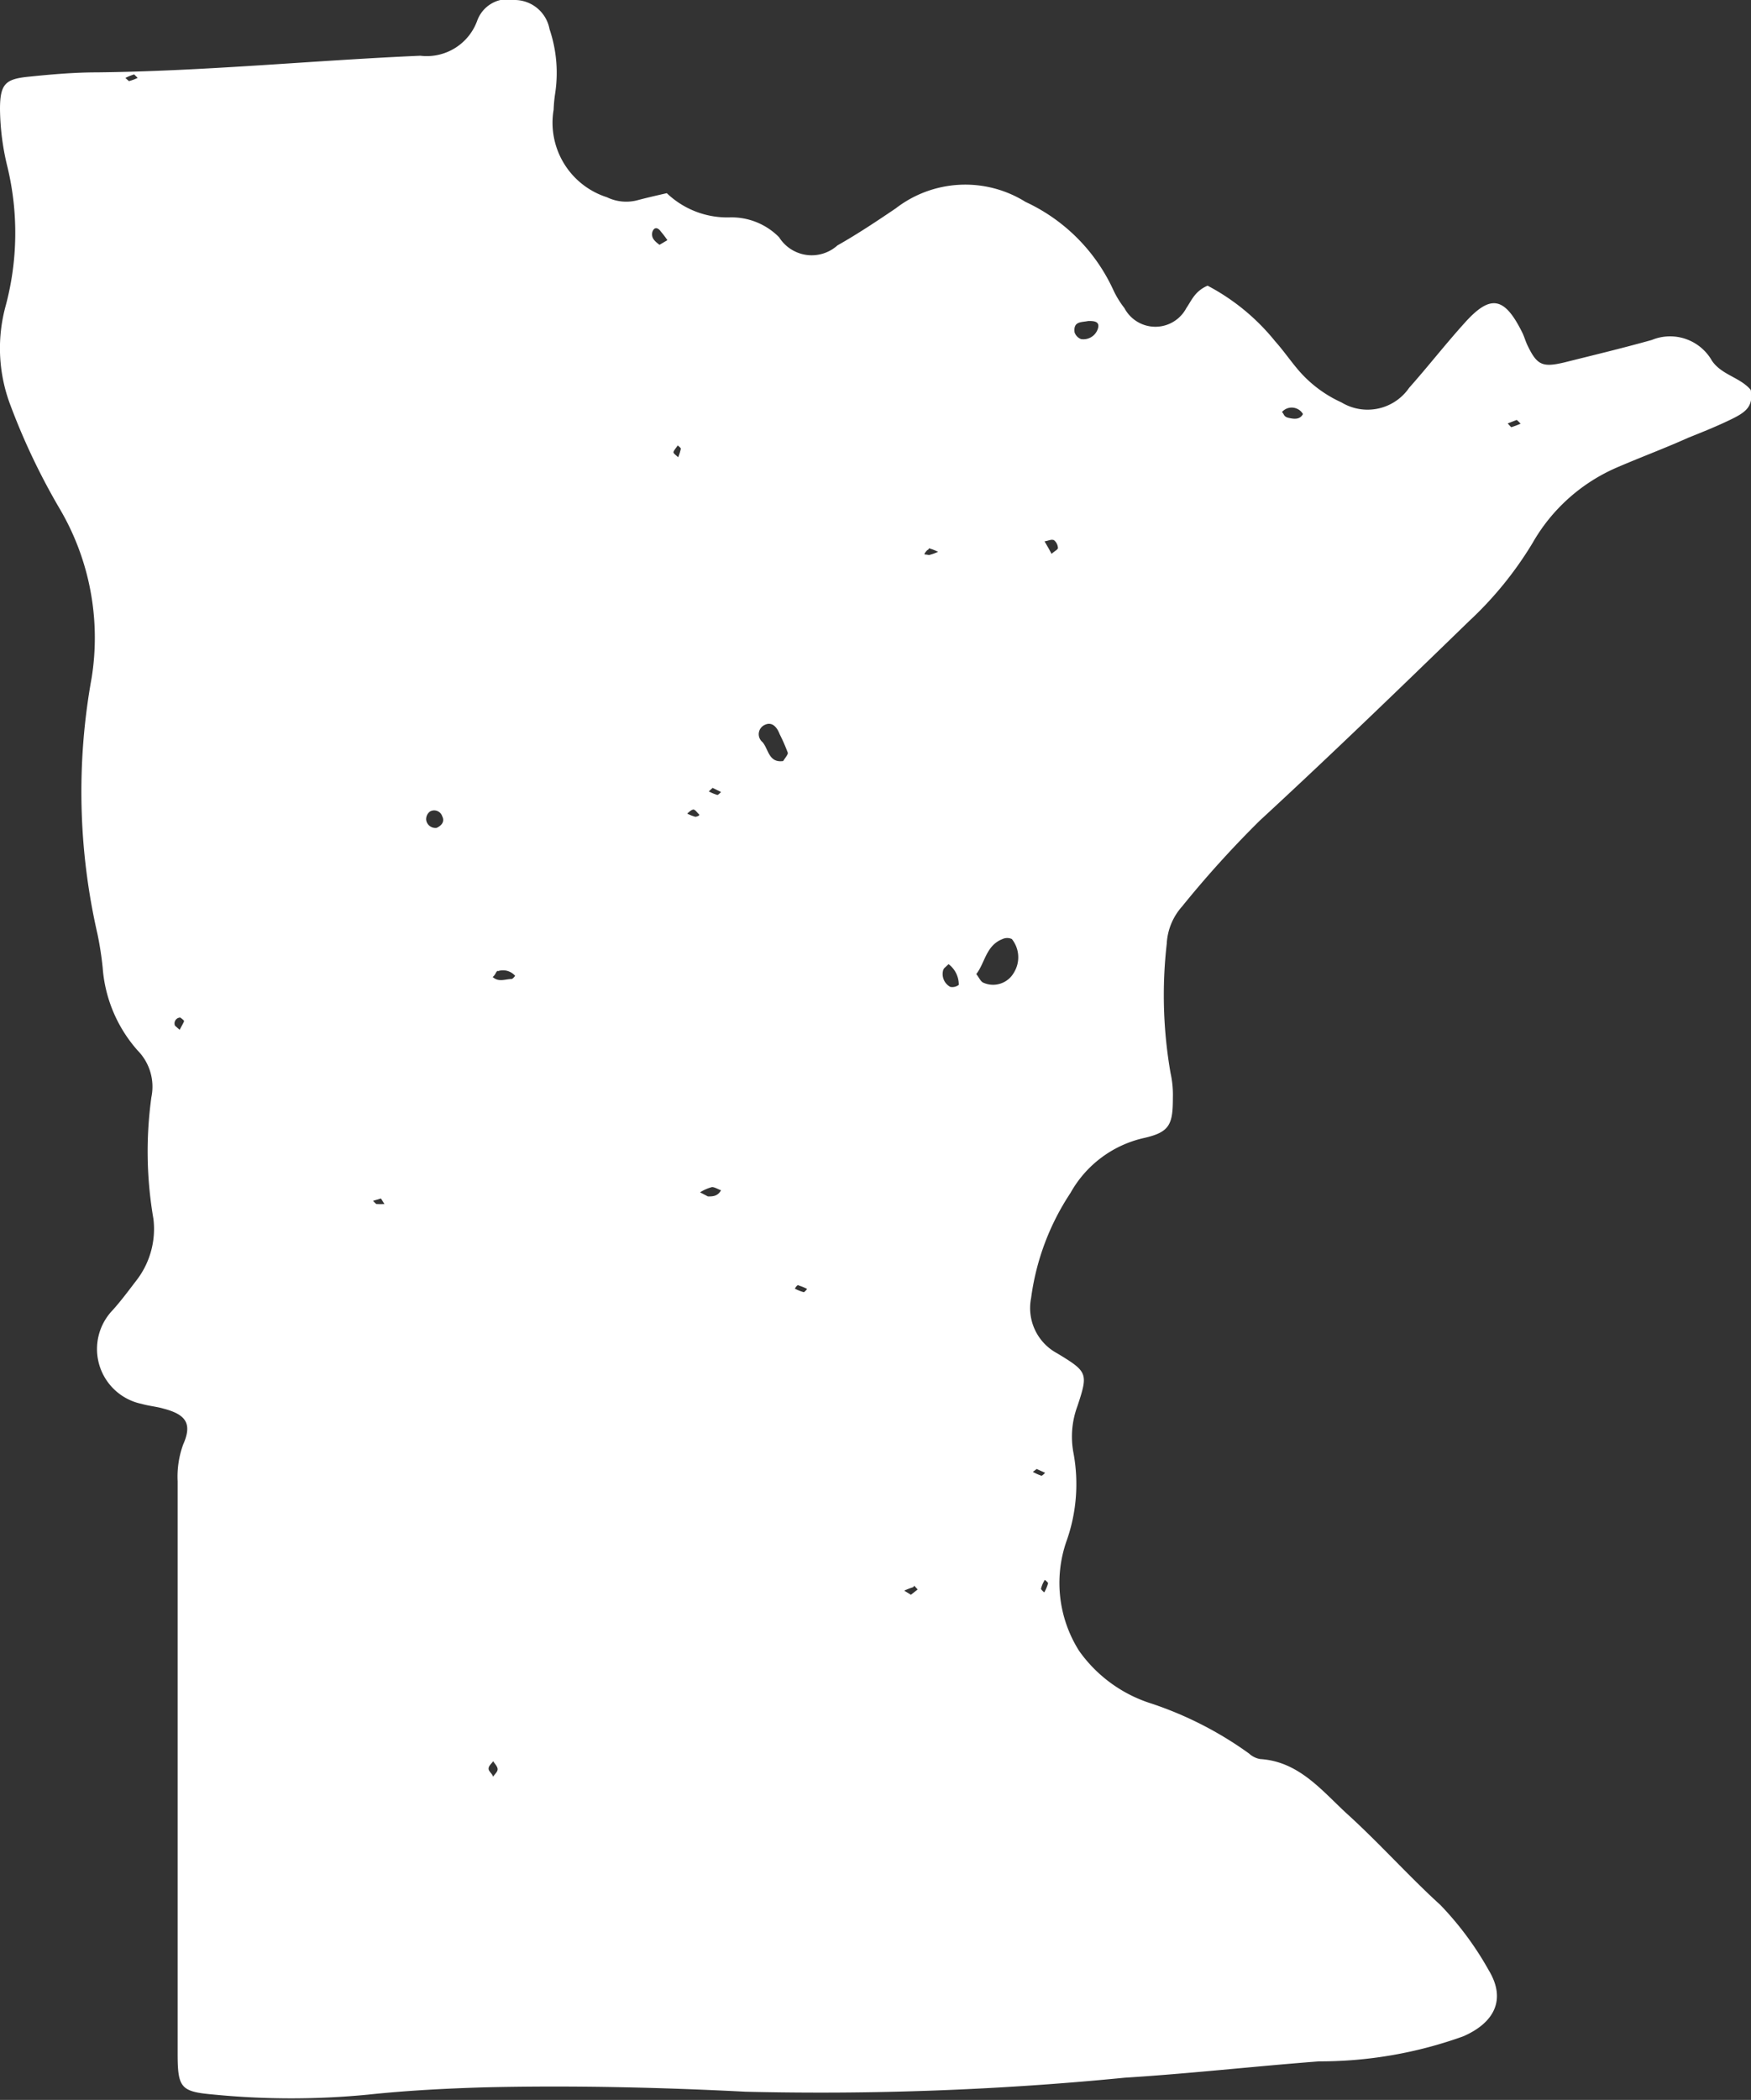 <svg xmlns="http://www.w3.org/2000/svg" viewBox="0 0 60.03 71.96"><rect x="0" y="0" width="60.03" height="71.96" fill="#333333" stroke="none"/><title>minnesota</title><g id="Layer_2" data-name="Layer 2"><g id="_ÎÓÈ_1" data-name="—ÎÓÈ 1"><path d="M.34,13.84a22.81,22.81,0,0,0,1.71,3.6,8.71,8.71,0,0,1,1.09,5.8A21.83,21.83,0,0,0,3.34,32a11.19,11.19,0,0,1,.18,1.16A4.81,4.81,0,0,0,4.72,36a1.77,1.77,0,0,1,.47,1.6,13.56,13.56,0,0,0,.07,4.17,2.88,2.88,0,0,1-.6,2.13c-.26.34-.52.69-.8,1a1.92,1.92,0,0,0,1,3.21c.24.07.5.09.74.16.77.2,1,.51.68,1.23a3.22,3.22,0,0,0-.19,1.26q0,9.81,0,19.62c0,1.19.12,1.3,1.26,1.4a27.3,27.3,0,0,0,5.27,0c1.32-.14,2.65-.21,4-.25,3-.07,6,0,8.94.15a106.79,106.79,0,0,0,13-.48c2.23-.14,4.44-.39,6.66-.56a14.49,14.49,0,0,0,4.95-.86c1.05-.46,1.48-1.25.87-2.26a10.85,10.85,0,0,0-1.66-2.24c-1.1-1-2.12-2.15-3.24-3.16-.85-.79-1.63-1.76-2.94-1.84a.76.76,0,0,1-.38-.19,12.42,12.42,0,0,0-3.34-1.71A4.8,4.8,0,0,1,37,56.58a4.35,4.35,0,0,1-.45-3.73,5.83,5.83,0,0,0,.25-3.07,3,3,0,0,1,.14-1.6c.37-1.12.35-1.17-.69-1.8a1.76,1.76,0,0,1-.9-1.9,8.53,8.53,0,0,1,1.35-3.6A3.85,3.85,0,0,1,39.21,39c.89-.2,1-.46,1-1.38a3.45,3.45,0,0,0-.08-.85A15.52,15.52,0,0,1,40,32.34a2.07,2.07,0,0,1,.52-1.27,35.69,35.69,0,0,1,2.67-2.95c2.43-2.24,4.81-4.54,7.18-6.84a12.39,12.39,0,0,0,2.17-2.67A6.12,6.12,0,0,1,55.48,16c.79-.34,1.6-.64,2.4-1,.5-.2,1-.4,1.49-.64s.75-.44.65-1c-.36-.43-1-.51-1.33-1a1.65,1.65,0,0,0-2.06-.71c-1,.28-2,.52-3,.77-.76.18-.94.09-1.27-.6-.06-.13-.1-.27-.16-.4-.62-1.26-1.1-1.35-2-.34-.65.72-1.25,1.49-1.89,2.21a1.73,1.73,0,0,1-2.32.5,4.26,4.26,0,0,1-1.53-1.17c-.25-.3-.48-.63-.74-.92a7.39,7.39,0,0,0-2.32-1.91c-.44.19-.55.51-.73.77a1.2,1.2,0,0,1-2.12,0,3.22,3.22,0,0,1-.39-.64,6.15,6.15,0,0,0-3-3,3.9,3.9,0,0,0-4.45.22c-.65.44-1.31.88-2,1.27a1.32,1.32,0,0,1-2-.28A2.29,2.29,0,0,0,25,7.45a3,3,0,0,1-2.14-.83c-.35.08-.66.15-1,.24a1.51,1.51,0,0,1-1.05-.1,2.68,2.68,0,0,1-1.83-3,4.93,4.93,0,0,1,.05-.54A4.67,4.67,0,0,0,18.84,1,1.22,1.22,0,0,0,17.67,0a1.12,1.12,0,0,0-1.31.71,1.84,1.84,0,0,1-1.95,1.2c-3.69.16-7.38.53-11.08.57-.79,0-1.58.07-2.36.15S0,2.87,0,3.74a8.62,8.62,0,0,0,.26,2A9.66,9.66,0,0,1,.2,10.46,5.49,5.49,0,0,0,.34,13.84ZM35.93,54.26a1.37,1.37,0,0,1-.13.31s-.12-.1-.11-.13a1,1,0,0,1,.13-.3S35.94,54.23,35.93,54.26Zm-.39-3.92.29.13s-.1.11-.13.1a1.85,1.85,0,0,1-.29-.13ZM52,14.39s.09.08.13.13a3,3,0,0,1-.32.12s-.08-.08-.12-.13ZM44.45,14a.43.43,0,0,1,.22.19c-.11.2-.31.17-.49.13s-.15-.13-.23-.2A.44.44,0,0,1,44.45,14Zm-7.14-3c.17,0,.41,0,.33.26a.52.52,0,0,1-.58.36.38.38,0,0,1-.22-.23C36.79,11,37.08,11.05,37.31,11Zm-1.19,7.5a.37.37,0,0,1,.15.28c0,.05-.12.11-.22.2-.08-.16-.16-.29-.24-.43C35.92,18.54,36.05,18.47,36.12,18.51ZM34.37,32.18a.38.38,0,0,1,.32,0,1,1,0,0,1,.07,1.15.82.82,0,0,1-1.06.34c-.09-.05-.14-.18-.23-.29C33.77,33,33.8,32.4,34.37,32.18Zm-2,1,.15-.14a.88.88,0,0,1,.35.71.36.36,0,0,1-.29.07A.5.5,0,0,1,32.34,33.23Zm-.52-14.39a1.66,1.66,0,0,1,.31.12,1.63,1.63,0,0,1-.31.11S31.74,19,31.7,19,31.79,18.83,31.82,18.84Zm-.51,35.55s.08.08.12.13l-.23.18L31,54.51A2.08,2.08,0,0,1,31.31,54.39ZM27.38,44.05a1.78,1.78,0,0,1,.29.12s-.09.12-.12.11a1.57,1.57,0,0,1-.3-.12S27.34,44,27.38,44.05ZM26.22,24.84c.25-.12.42.08.51.32a6.18,6.18,0,0,1,.28.64c0,.07-.1.18-.16.28-.5.07-.5-.41-.71-.65A.35.35,0,0,1,26.22,24.84ZM24.27,41,24,40.86a1.47,1.47,0,0,1,.41-.18c.09,0,.2.07.31.11C24.6,41,24.43,41,24.27,41Zm.16-14,.29.14s-.1.11-.13.1a1.48,1.48,0,0,1-.29-.12Zm-.64.75c.05,0,.11.1.17.15s-.09.09-.12.09a1.36,1.36,0,0,1-.28-.11C23.63,27.82,23.71,27.74,23.79,27.74Zm-.55-12.48s.11.08.1.11a1.61,1.61,0,0,1-.09.29c-.06-.06-.17-.13-.16-.18S23.19,15.33,23.24,15.26Zm-.87-7.33c.05-.15.17-.17.29,0a3.15,3.15,0,0,1,.22.29l-.27.16C22.44,8.26,22.31,8.15,22.37,7.93Zm-5.3,25.34a.55.55,0,0,1,.59.16s-.07.1-.12.11c-.22,0-.44.12-.65-.07C17,33.4,17,33.28,17.07,33.27Zm-.16,27.08c.06.09.15.18.15.27s-.1.17-.16.26c0-.09-.15-.18-.15-.28S16.86,60.43,16.91,60.35ZM14.74,27.81a.29.29,0,0,1,.42.16c.09.17,0,.31-.19.4a.32.32,0,0,1-.36-.28A.33.33,0,0,1,14.74,27.81ZM13.06,41.07l.12.19a2.7,2.7,0,0,1-.28,0s-.08-.07-.11-.11Zm-6.88-6.2s.13.09.13.12-.1.2-.15.3L6,35.15A.2.2,0,0,1,6.18,34.87ZM4.6,2.55s.08.08.12.12a1.82,1.82,0,0,1-.3.11s-.08-.07-.12-.11A1.88,1.88,0,0,1,4.6,2.55Z" style="fill:#fff"/></g></g></svg>